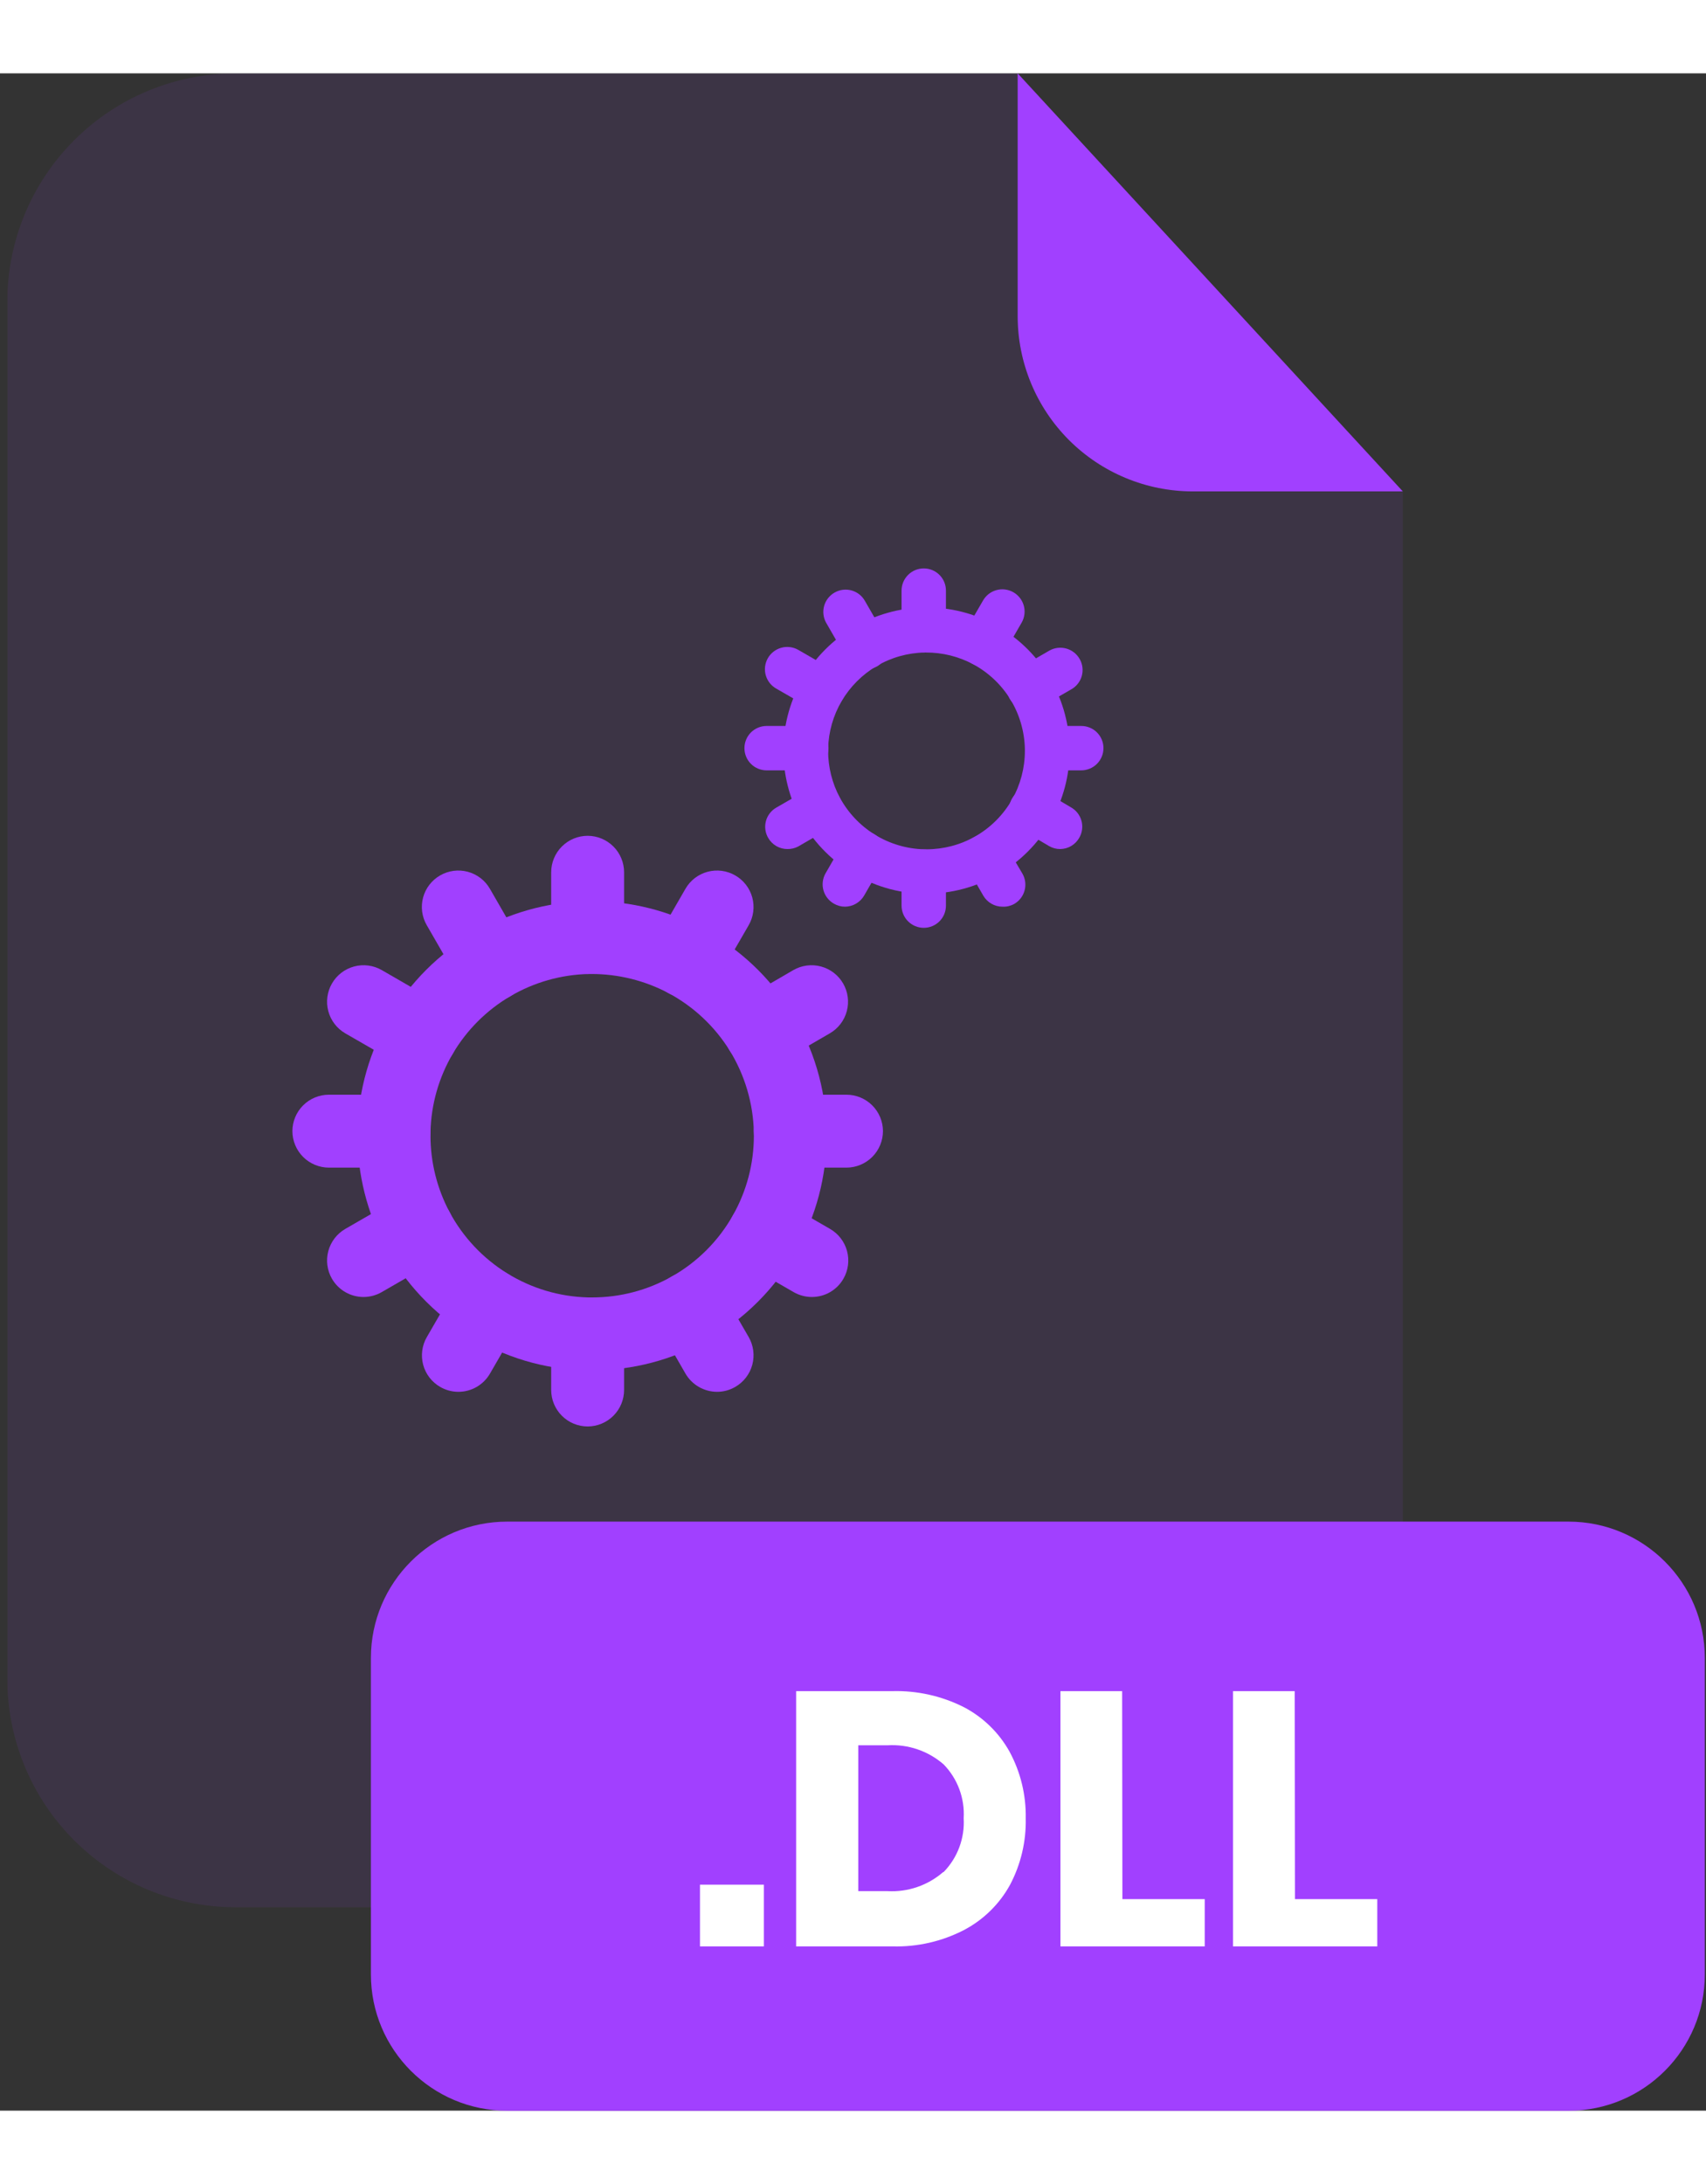 <svg width="50" height="64" viewBox="0 0 201 240" fill="none" xmlns="http://www.w3.org/2000/svg">
<rect x="0" y="0" width="201" height="240" fill="#333333" stroke="none"/>
<g clip-path="url(#clip0_2_542)">
<g opacity="0.3">
<path opacity="0.3" d="M140.53 49.25C135.06 49.245 129.816 47.069 125.948 43.202C122.081 39.334 119.905 34.09 119.9 28.62V0H27.77C20.633 0 13.788 2.835 8.742 7.882C3.695 12.928 0.86 19.773 0.86 26.91V189.13C0.86 196.267 3.695 203.112 8.742 208.158C13.788 213.205 20.633 216.04 27.77 216.04H138.37C145.507 216.04 152.352 213.205 157.398 208.158C162.445 203.112 165.28 196.267 165.28 189.13V49.25H140.53Z" fill="#A140FF"/>
</g>
<path d="M165.28 49.25H140.53C135.06 49.245 129.816 47.069 125.948 43.202C122.081 39.334 119.905 34.09 119.9 28.62V0L165.28 49.25Z" fill="#A140FF"/>
<path d="M184.8 170.61H59.76C50.89 170.61 43.7 177.8 43.7 186.67V223.95C43.7 232.82 50.89 240.01 59.76 240.01H184.8C193.67 240.01 200.86 232.82 200.86 223.95V186.67C200.86 177.8 193.67 170.61 184.8 170.61Z" fill="#A140FF"/>
<path d="M90 213.38V220.65H82.47V213.38H90Z" fill="white"/>
<path d="M119 213.4C117.751 215.673 115.858 217.527 113.56 218.73C110.978 220.061 108.104 220.721 105.2 220.65H93.8V190.58H105.15C108.055 190.503 110.933 191.146 113.53 192.45C115.815 193.636 117.7 195.469 118.95 197.72C120.246 200.123 120.901 202.82 120.85 205.55C120.914 208.282 120.277 210.984 119 213.4ZM111.18 211.89C111.992 211.055 112.622 210.06 113.028 208.969C113.434 207.877 113.609 206.713 113.54 205.55C113.609 204.387 113.434 203.223 113.028 202.131C112.622 201.04 111.992 200.045 111.18 199.21C109.354 197.62 106.977 196.812 104.56 196.96H101.12V214.14H104.56C106.96 214.275 109.317 213.468 111.13 211.89H111.18Z" fill="white"/>
<path d="M132.24 215.08H141.94V220.65H124.94V190.58H132.21L132.24 215.08Z" fill="white"/>
<path d="M152.57 215.08H162.27V220.65H145.27V190.58H152.54L152.57 215.08Z" fill="white"/>
<path d="M69.24 159.4C68.1 159.4 67.006 158.947 66.2 158.141C65.393 157.334 64.94 156.24 64.94 155.1V148.49C64.94 147.926 65.051 147.367 65.268 146.846C65.484 146.325 65.8 145.852 66.2 145.453C66.599 145.055 67.074 144.739 67.595 144.524C68.117 144.309 68.676 144.199 69.24 144.2C70.378 144.2 71.469 144.652 72.273 145.457C73.078 146.261 73.53 147.352 73.53 148.49V155.1C73.53 156.239 73.078 157.331 72.274 158.137C71.47 158.943 70.379 159.397 69.24 159.4Z" fill="#A140FF"/>
<path d="M69.24 106.1C68.676 106.101 68.117 105.991 67.595 105.776C67.074 105.561 66.599 105.246 66.2 104.847C65.8 104.449 65.484 103.975 65.268 103.454C65.051 102.933 64.94 102.374 64.94 101.81V94.12C64.94 92.98 65.393 91.886 66.2 91.079C67.006 90.273 68.1 89.82 69.24 89.82C70.379 89.823 71.47 90.277 72.274 91.083C73.078 91.889 73.53 92.981 73.53 94.12V101.81C73.53 102.948 73.078 104.039 72.273 104.844C71.469 105.648 70.378 106.1 69.24 106.1Z" fill="#A140FF"/>
<path d="M84.49 155.32C83.735 155.319 82.993 155.12 82.338 154.743C81.684 154.366 81.139 153.823 80.76 153.17L77.56 147.61C76.991 146.623 76.836 145.451 77.131 144.35C77.425 143.25 78.144 142.311 79.13 141.74C80.118 141.172 81.291 141.019 82.392 141.315C83.493 141.611 84.431 142.332 85 143.32L88.21 148.87C88.778 149.858 88.931 151.031 88.635 152.132C88.339 153.233 87.618 154.171 86.63 154.74C85.98 155.119 85.242 155.319 84.49 155.32Z" fill="#A140FF"/>
<path d="M57.94 109.32C57.184 109.321 56.441 109.123 55.787 108.746C55.132 108.368 54.588 107.825 54.21 107.17L50.28 100.35C49.997 99.862 49.813 99.324 49.739 98.765C49.665 98.206 49.702 97.638 49.847 97.094C49.993 96.549 50.245 96.039 50.589 95.592C50.932 95.145 51.361 94.771 51.85 94.49C52.338 94.207 52.878 94.023 53.437 93.948C53.997 93.874 54.566 93.911 55.111 94.057C55.656 94.203 56.167 94.455 56.615 94.798C57.063 95.142 57.438 95.571 57.72 96.06L61.65 102.88C61.933 103.368 62.117 103.908 62.192 104.467C62.266 105.027 62.229 105.596 62.083 106.141C61.937 106.686 61.685 107.197 61.342 107.645C60.998 108.093 60.569 108.468 60.08 108.75C59.429 109.125 58.691 109.321 57.94 109.32Z" fill="#A140FF"/>
<path d="M95.65 144.15C94.895 144.148 94.154 143.948 93.5 143.57L87.94 140.36C86.955 139.791 86.236 138.854 85.942 137.755C85.647 136.656 85.801 135.485 86.37 134.5C86.939 133.512 87.877 132.791 88.978 132.495C90.079 132.199 91.252 132.352 92.24 132.92L97.8 136.13C98.786 136.701 99.505 137.64 99.799 138.74C100.094 139.841 99.939 141.013 99.37 142C98.995 142.654 98.453 143.198 97.799 143.576C97.146 143.953 96.405 144.151 95.65 144.15Z" fill="#A140FF"/>
<path d="M49.64 117.6C48.888 117.597 48.151 117.397 47.5 117.02L40.68 113.09C39.694 112.519 38.975 111.58 38.681 110.48C38.386 109.379 38.541 108.207 39.11 107.22C39.679 106.232 40.617 105.511 41.718 105.215C42.819 104.919 43.992 105.071 44.98 105.64L51.8 109.58C52.786 110.151 53.505 111.09 53.799 112.19C54.094 113.291 53.939 114.463 53.37 115.45C52.992 116.104 52.448 116.648 51.794 117.025C51.139 117.403 50.396 117.601 49.64 117.6Z" fill="#A140FF"/>
<path d="M99.73 128.91H93.11C91.971 128.907 90.878 128.453 90.072 127.648C89.266 126.842 88.813 125.75 88.81 124.61C88.813 123.471 89.267 122.38 90.073 121.576C90.879 120.772 91.971 120.32 93.11 120.32H99.73C100.869 120.32 101.961 120.772 102.767 121.576C103.573 122.38 104.027 123.471 104.03 124.61C104.027 125.75 103.573 126.842 102.768 127.648C101.962 128.453 100.87 128.907 99.73 128.91Z" fill="#A140FF"/>
<path d="M46.43 128.91H38.75C37.61 128.907 36.518 128.453 35.712 127.648C34.907 126.842 34.453 125.75 34.45 124.61C34.453 123.471 34.907 122.38 35.713 121.576C36.519 120.772 37.611 120.32 38.75 120.32H46.43C47.568 120.32 48.659 120.772 49.463 121.577C50.268 122.381 50.72 123.472 50.72 124.61C50.72 125.749 50.268 126.841 49.464 127.647C48.66 128.453 47.569 128.907 46.43 128.91Z" fill="#A140FF"/>
<path d="M89.62 117.14C88.864 117.141 88.121 116.943 87.467 116.565C86.812 116.188 86.268 115.645 85.89 114.99C85.609 114.501 85.427 113.962 85.354 113.404C85.281 112.845 85.319 112.277 85.466 111.732C85.613 111.188 85.865 110.678 86.209 110.232C86.553 109.785 86.981 109.411 87.47 109.13L93.47 105.64C94.458 105.071 95.632 104.919 96.732 105.215C97.833 105.511 98.771 106.232 99.34 107.22C99.909 108.207 100.064 109.379 99.769 110.48C99.475 111.58 98.756 112.519 97.77 113.09L91.77 116.57C91.117 116.948 90.375 117.145 89.62 117.14Z" fill="#A140FF"/>
<path d="M42.83 144.15C42.076 144.149 41.335 143.95 40.682 143.573C40.029 143.196 39.487 142.653 39.11 142C38.541 141.013 38.386 139.841 38.681 138.74C38.975 137.64 39.694 136.701 40.68 136.13L47.04 132.46C48.028 131.893 49.199 131.741 50.299 132.035C51.399 132.329 52.337 133.046 52.91 134.03C53.479 135.017 53.634 136.189 53.339 137.29C53.045 138.39 52.326 139.329 51.34 139.9L44.98 143.57C44.327 143.948 43.585 144.148 42.83 144.15Z" fill="#A140FF"/>
<path d="M69.77 152.79H69.08C64.165 152.684 59.37 151.253 55.2 148.65C51.078 146.094 47.698 142.501 45.4 138.23C43.252 134.208 42.125 129.72 42.12 125.16C42.12 124.92 42.12 124.7 42.12 124.47C42.238 119.771 43.553 115.18 45.94 111.13C48.324 107.086 51.696 103.714 55.74 101.33C59.806 98.941 64.415 97.63 69.13 97.52H69.76C74.326 97.514 78.821 98.645 82.84 100.81C87.108 103.101 90.698 106.473 93.25 110.59C95.859 114.78 97.289 119.596 97.39 124.53C97.39 124.7 97.39 124.92 97.39 125.16C97.391 129.934 96.154 134.627 93.8 138.78C91.339 143.139 87.737 146.745 83.38 149.21C79.228 151.558 74.54 152.792 69.77 152.79ZM69.66 106.1H69.39C66.127 106.166 62.935 107.068 60.12 108.72C57.328 110.364 54.998 112.69 53.35 115.48C51.701 118.282 50.795 121.459 50.72 124.71C50.72 124.89 50.72 125.02 50.72 125.15C50.721 128.289 51.494 131.38 52.97 134.15C54.556 137.102 56.891 139.585 59.74 141.35C62.625 143.14 65.936 144.124 69.33 144.2H69.77C73.061 144.204 76.297 143.353 79.16 141.73C82.167 140.028 84.653 137.539 86.35 134.53C87.971 131.67 88.822 128.438 88.82 125.15V124.77C88.746 121.354 87.762 118.019 85.97 115.11C84.203 112.271 81.724 109.944 78.78 108.36C75.972 106.868 72.84 106.092 69.66 106.1Z" fill="#A140FF"/>
<path d="M80.8 108.87C80.049 108.872 79.311 108.675 78.66 108.3C78.171 108.018 77.742 107.643 77.398 107.195C77.054 106.747 76.803 106.236 76.657 105.691C76.511 105.146 76.474 104.577 76.548 104.017C76.623 103.458 76.807 102.918 77.09 102.43L80.76 96.06C81.042 95.571 81.417 95.142 81.865 94.798C82.313 94.455 82.824 94.203 83.369 94.057C83.915 93.911 84.483 93.874 85.043 93.948C85.602 94.023 86.142 94.207 86.63 94.49C87.119 94.771 87.547 95.145 87.891 95.592C88.235 96.038 88.488 96.549 88.634 97.093C88.781 97.637 88.819 98.205 88.746 98.764C88.674 99.323 88.491 99.862 88.21 100.35L84.53 106.72C84.152 107.375 83.608 107.918 82.953 108.295C82.299 108.673 81.556 108.871 80.8 108.87Z" fill="#A140FF"/>
<path d="M54 155.32C53.248 155.319 52.51 155.119 51.86 154.74C51.371 154.458 50.942 154.083 50.598 153.635C50.255 153.187 50.002 152.676 49.857 152.131C49.711 151.586 49.674 151.017 49.748 150.457C49.823 149.898 50.007 149.358 50.29 148.87L53.76 142.87C54.042 142.381 54.417 141.952 54.865 141.608C55.313 141.265 55.824 141.012 56.369 140.867C56.914 140.721 57.483 140.684 58.043 140.758C58.602 140.833 59.142 141.017 59.63 141.3C60.616 141.871 61.335 142.81 61.629 143.91C61.924 145.011 61.769 146.183 61.2 147.17L57.73 153.17C57.352 153.825 56.808 154.368 56.154 154.746C55.499 155.123 54.756 155.321 54 155.32Z" fill="#A140FF"/>
<path d="M108.84 100.66C108.145 100.66 107.479 100.384 106.987 99.893C106.496 99.401 106.22 98.735 106.22 98.04V94.04C106.22 93.697 106.288 93.356 106.42 93.039C106.551 92.722 106.745 92.433 106.988 92.191C107.231 91.948 107.52 91.756 107.838 91.626C108.156 91.495 108.496 91.429 108.84 91.43C109.532 91.43 110.196 91.705 110.686 92.195C111.175 92.684 111.45 93.348 111.45 94.04V98.04C111.451 98.384 111.385 98.724 111.254 99.042C111.124 99.36 110.932 99.649 110.689 99.892C110.447 100.135 110.158 100.329 109.841 100.46C109.524 100.592 109.184 100.66 108.84 100.66Z" fill="#A140FF"/>
<path d="M108.84 68.23C108.496 68.231 108.156 68.165 107.838 68.034C107.52 67.904 107.231 67.712 106.988 67.469C106.745 67.227 106.551 66.938 106.42 66.621C106.288 66.304 106.22 65.964 106.22 65.62V60.94C106.22 60.245 106.496 59.579 106.987 59.087C107.479 58.596 108.145 58.32 108.84 58.32C109.184 58.32 109.524 58.388 109.841 58.52C110.158 58.651 110.447 58.845 110.689 59.088C110.932 59.331 111.124 59.62 111.254 59.938C111.385 60.256 111.451 60.596 111.45 60.94V65.62C111.45 66.312 111.175 66.976 110.686 67.466C110.196 67.955 109.532 68.23 108.84 68.23Z" fill="#A140FF"/>
<path d="M118.12 98.17C117.661 98.171 117.209 98.052 116.811 97.824C116.413 97.595 116.081 97.267 115.85 96.87L113.9 93.49C113.558 92.882 113.472 92.164 113.659 91.493C113.847 90.822 114.293 90.252 114.9 89.91C115.2 89.741 115.531 89.633 115.872 89.592C116.214 89.55 116.561 89.577 116.892 89.67C117.224 89.763 117.534 89.92 117.805 90.133C118.075 90.346 118.301 90.61 118.47 90.91L120.47 94.29C120.639 94.59 120.747 94.92 120.788 95.262C120.83 95.604 120.803 95.951 120.71 96.282C120.617 96.614 120.46 96.924 120.247 97.195C120.034 97.465 119.77 97.691 119.47 97.86C119.057 98.085 118.59 98.192 118.12 98.17Z" fill="#A140FF"/>
<path d="M102 70.19C101.54 70.189 101.088 70.068 100.69 69.838C100.292 69.608 99.961 69.278 99.73 68.88L97.34 64.73C97.171 64.43 97.063 64.1 97.022 63.758C96.981 63.416 97.007 63.069 97.1 62.738C97.193 62.406 97.35 62.096 97.563 61.825C97.776 61.555 98.04 61.329 98.34 61.16C98.64 60.99 98.97 60.881 99.312 60.839C99.654 60.797 100.002 60.823 100.333 60.916C100.665 61.009 100.975 61.167 101.246 61.38C101.517 61.594 101.742 61.859 101.91 62.16L104.3 66.31C104.469 66.61 104.577 66.94 104.618 67.282C104.66 67.624 104.633 67.971 104.54 68.302C104.447 68.634 104.29 68.944 104.077 69.215C103.864 69.485 103.6 69.712 103.3 69.88C102.9 70.092 102.453 70.198 102 70.19Z" fill="#A140FF"/>
<path d="M124.91 91.38C124.45 91.382 123.998 91.261 123.6 91.03L120.22 89.03C119.92 88.862 119.656 88.635 119.443 88.365C119.23 88.094 119.073 87.784 118.98 87.452C118.887 87.121 118.86 86.774 118.902 86.432C118.943 86.091 119.051 85.76 119.22 85.46C119.388 85.159 119.613 84.894 119.884 84.68C120.154 84.467 120.465 84.309 120.797 84.216C121.129 84.123 121.475 84.097 121.818 84.139C122.16 84.18 122.49 84.29 122.79 84.46L126.17 86.46C126.471 86.628 126.736 86.853 126.95 87.124C127.163 87.395 127.321 87.705 127.414 88.037C127.507 88.369 127.533 88.716 127.491 89.058C127.45 89.4 127.34 89.73 127.17 90.03C126.947 90.436 126.621 90.775 126.223 91.012C125.826 91.25 125.373 91.376 124.91 91.38Z" fill="#A140FF"/>
<path d="M96.92 75.22C96.46 75.222 96.008 75.101 95.61 74.87L91.46 72.48C91.16 72.311 90.896 72.085 90.683 71.815C90.47 71.544 90.313 71.234 90.22 70.902C90.127 70.571 90.1 70.224 90.142 69.882C90.183 69.54 90.291 69.21 90.46 68.91C90.802 68.303 91.372 67.857 92.043 67.669C92.714 67.482 93.433 67.568 94.04 67.91L98.18 70.3C98.787 70.642 99.233 71.212 99.421 71.883C99.608 72.554 99.522 73.273 99.18 73.88C98.955 74.283 98.628 74.62 98.231 74.855C97.834 75.091 97.382 75.216 96.92 75.22Z" fill="#A140FF"/>
<path d="M127.39 82.11H123.39C123.046 82.11 122.706 82.042 122.389 81.91C122.072 81.779 121.784 81.585 121.541 81.342C121.299 81.099 121.106 80.81 120.976 80.492C120.845 80.174 120.779 79.834 120.78 79.49C120.78 78.798 121.055 78.134 121.544 77.644C122.034 77.155 122.698 76.88 123.39 76.88H127.39C127.734 76.879 128.074 76.945 128.392 77.076C128.71 77.206 128.999 77.398 129.242 77.641C129.485 77.883 129.679 78.172 129.81 78.489C129.942 78.806 130.01 79.146 130.01 79.49C130.01 80.185 129.734 80.851 129.243 81.343C128.751 81.834 128.085 82.11 127.39 82.11Z" fill="#A140FF"/>
<path d="M95 82.11H90.32C89.977 82.11 89.636 82.042 89.319 81.91C89.002 81.779 88.713 81.585 88.471 81.342C88.228 81.099 88.036 80.81 87.906 80.492C87.775 80.174 87.709 79.834 87.71 79.49C87.71 79.147 87.778 78.808 87.909 78.491C88.04 78.175 88.232 77.887 88.474 77.644C88.717 77.402 89.005 77.21 89.321 77.079C89.638 76.948 89.977 76.88 90.32 76.88H95C95.692 76.88 96.356 77.155 96.846 77.644C97.335 78.134 97.61 78.798 97.61 79.49C97.611 79.834 97.545 80.174 97.414 80.492C97.284 80.81 97.092 81.099 96.849 81.342C96.607 81.585 96.319 81.779 96.001 81.91C95.684 82.042 95.344 82.11 95 82.11Z" fill="#A140FF"/>
<path d="M121.24 75C120.78 74.999 120.328 74.878 119.93 74.648C119.532 74.418 119.201 74.088 118.97 73.69C118.801 73.39 118.693 73.06 118.652 72.718C118.61 72.376 118.637 72.029 118.73 71.698C118.823 71.366 118.98 71.056 119.193 70.785C119.406 70.515 119.67 70.289 119.97 70.12L123.64 68C123.94 67.831 124.27 67.723 124.612 67.682C124.954 67.641 125.301 67.667 125.632 67.76C125.964 67.853 126.274 68.01 126.545 68.223C126.815 68.436 127.041 68.7 127.21 69C127.38 69.3 127.49 69.63 127.531 69.972C127.573 70.314 127.547 70.662 127.454 70.993C127.361 71.325 127.203 71.635 126.99 71.906C126.776 72.177 126.511 72.402 126.21 72.57L122.54 74.69C122.14 74.902 121.693 75.009 121.24 75Z" fill="#A140FF"/>
<path d="M92.77 91.38C92.311 91.38 91.861 91.26 91.464 91.029C91.067 90.799 90.738 90.468 90.51 90.07C90.336 89.774 90.223 89.446 90.177 89.106C90.131 88.765 90.152 88.419 90.241 88.087C90.329 87.755 90.482 87.444 90.692 87.172C90.901 86.899 91.162 86.671 91.46 86.5L95.33 84.27C95.63 84.1 95.96 83.99 96.302 83.949C96.644 83.907 96.992 83.933 97.323 84.026C97.655 84.119 97.966 84.277 98.236 84.49C98.507 84.704 98.732 84.969 98.9 85.27C99.069 85.57 99.177 85.9 99.218 86.242C99.259 86.584 99.233 86.931 99.14 87.262C99.047 87.594 98.89 87.904 98.677 88.175C98.464 88.445 98.2 88.671 97.9 88.84L94.04 91.08C93.649 91.285 93.212 91.388 92.77 91.38Z" fill="#A140FF"/>
<path d="M109.16 96.64H108.73C105.744 96.575 102.832 95.704 100.3 94.12C97.777 92.571 95.708 90.384 94.3 87.78C92.985 85.319 92.298 82.571 92.3 79.78V79.35C92.373 76.492 93.175 73.701 94.63 71.24C96.085 68.761 98.151 66.695 100.63 65.24C103.105 63.787 105.91 62.989 108.78 62.92H109.16C111.951 62.911 114.701 63.599 117.16 64.92C119.764 66.328 121.951 68.397 123.5 70.92C125.08 73.472 125.95 76.399 126.02 79.4V79.79C126.022 82.692 125.271 85.545 123.84 88.07C122.34 90.725 120.145 92.92 117.49 94.42C114.954 95.873 112.083 96.638 109.16 96.64ZM109.09 68.23H108.94C106.951 68.263 105.005 68.811 103.29 69.82C101.589 70.821 100.171 72.239 99.17 73.94C98.168 75.643 97.617 77.574 97.57 79.55V79.82C97.569 81.731 98.04 83.614 98.94 85.3C99.905 87.09 101.322 88.597 103.05 89.67C104.807 90.76 106.823 91.36 108.89 91.41H109.16C111.161 91.411 113.128 90.894 114.87 89.91C116.7 88.874 118.214 87.36 119.25 85.53C120.232 83.787 120.749 81.82 120.75 79.82V79.58C120.705 77.504 120.108 75.478 119.02 73.71C117.943 71.981 116.433 70.565 114.64 69.6C112.932 68.691 111.025 68.22 109.09 68.23Z" fill="#A140FF"/>
<path d="M115.87 69.91C115.413 69.911 114.965 69.79 114.57 69.56C114.27 69.391 114.006 69.165 113.793 68.894C113.58 68.624 113.423 68.314 113.33 67.982C113.237 67.651 113.211 67.304 113.252 66.962C113.293 66.62 113.401 66.29 113.57 65.99L115.81 62.12C115.979 61.82 116.205 61.556 116.475 61.343C116.746 61.13 117.056 60.973 117.388 60.88C117.719 60.787 118.066 60.761 118.408 60.802C118.75 60.843 119.08 60.951 119.38 61.12C119.68 61.289 119.944 61.515 120.157 61.785C120.37 62.056 120.527 62.366 120.62 62.698C120.713 63.029 120.739 63.376 120.698 63.718C120.657 64.06 120.549 64.39 120.38 64.69L118.14 68.57C117.915 68.975 117.587 69.313 117.187 69.549C116.788 69.785 116.334 69.909 115.87 69.91Z" fill="#A140FF"/>
<path d="M99.56 98.17C99.103 98.171 98.654 98.05 98.26 97.82C97.96 97.651 97.696 97.425 97.483 97.155C97.27 96.884 97.113 96.574 97.02 96.242C96.927 95.911 96.9 95.564 96.942 95.222C96.983 94.88 97.091 94.55 97.26 94.25L99.37 90.59C99.539 90.29 99.765 90.026 100.035 89.813C100.306 89.6 100.616 89.443 100.948 89.35C101.279 89.257 101.626 89.231 101.968 89.272C102.31 89.313 102.64 89.421 102.94 89.59C103.24 89.759 103.504 89.985 103.717 90.255C103.93 90.526 104.087 90.836 104.18 91.168C104.273 91.499 104.299 91.846 104.258 92.188C104.217 92.53 104.109 92.86 103.94 93.16L101.83 96.83C101.602 97.233 101.273 97.568 100.874 97.804C100.476 98.039 100.023 98.165 99.56 98.17Z" fill="#A140FF"/>
</g>
<defs>
<clipPath id="clip0_2_542">
<rect width="200" height="240.01" fill="white" transform="translate(0.86)"/>
</clipPath>
</defs>
</svg>
